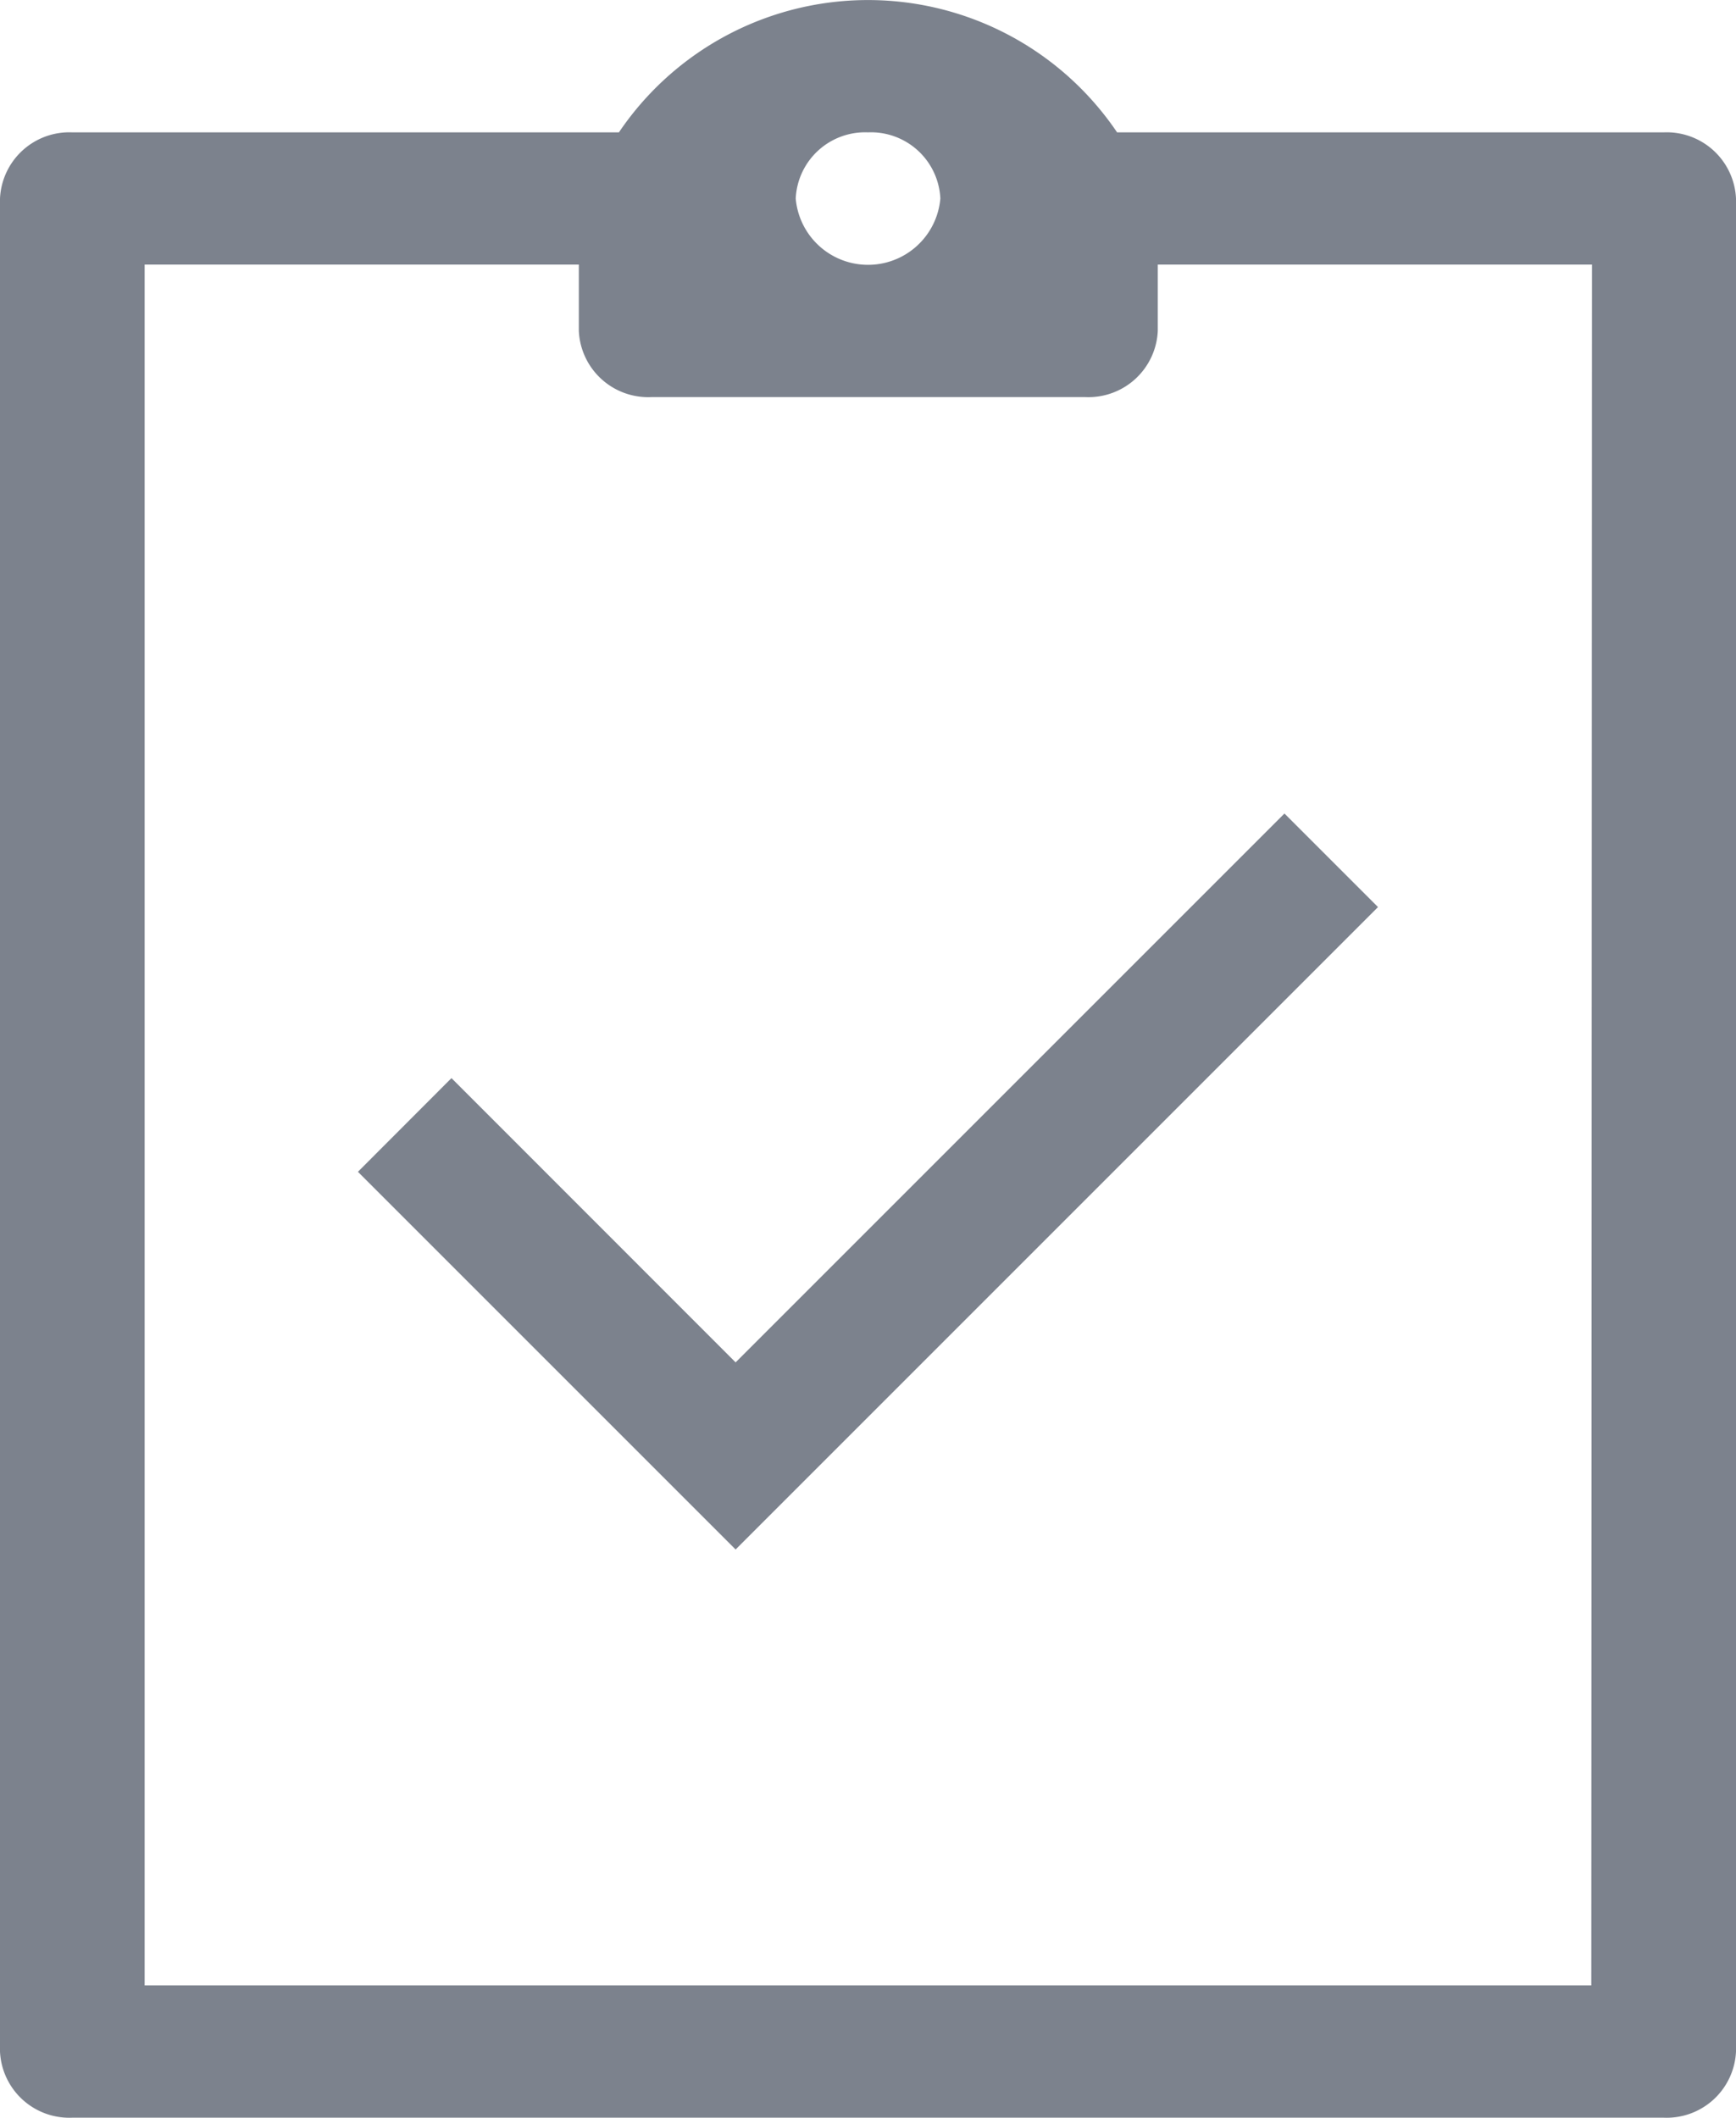 <svg xmlns="http://www.w3.org/2000/svg" width="25.589" height="31.215" viewBox="0 0 25.589 31.215">
  <g id="_20114326531640255363" data-name="20114326531640255363" transform="translate(-2)">
    <path id="Path_418" data-name="Path 418" d="M24.523,1.951H16.466a4.431,4.431,0,0,0-7.343,0H1.066A1.023,1.023,0,0,0,0,2.926V30.239a1.023,1.023,0,0,0,1.066.975H24.523a1.023,1.023,0,0,0,1.066-.975V2.926A1.023,1.023,0,0,0,24.523,1.951Zm-11.728,0a1.024,1.024,0,0,1,1.066.975,1.07,1.07,0,0,1-2.132,0A1.024,1.024,0,0,1,12.794,1.951ZM23.456,29.264H2.132V3.9h6.4v.975A1.023,1.023,0,0,0,9.6,5.853h6.4a1.023,1.023,0,0,0,1.066-.975V3.9h6.4Z" transform="translate(2)" fill="#7c828d"/>
    <g id="Group_376" data-name="Group 376" transform="translate(7.276 11.991)">
      <path id="Path_419" data-name="Path 419" d="M5.567,10.848,0,5.281,1.379,3.9,5.567,8.09,13.657,0l1.379,1.379Z" transform="translate(0 0)" fill="#7c828d"/>
    </g>
  </g>
</svg>
